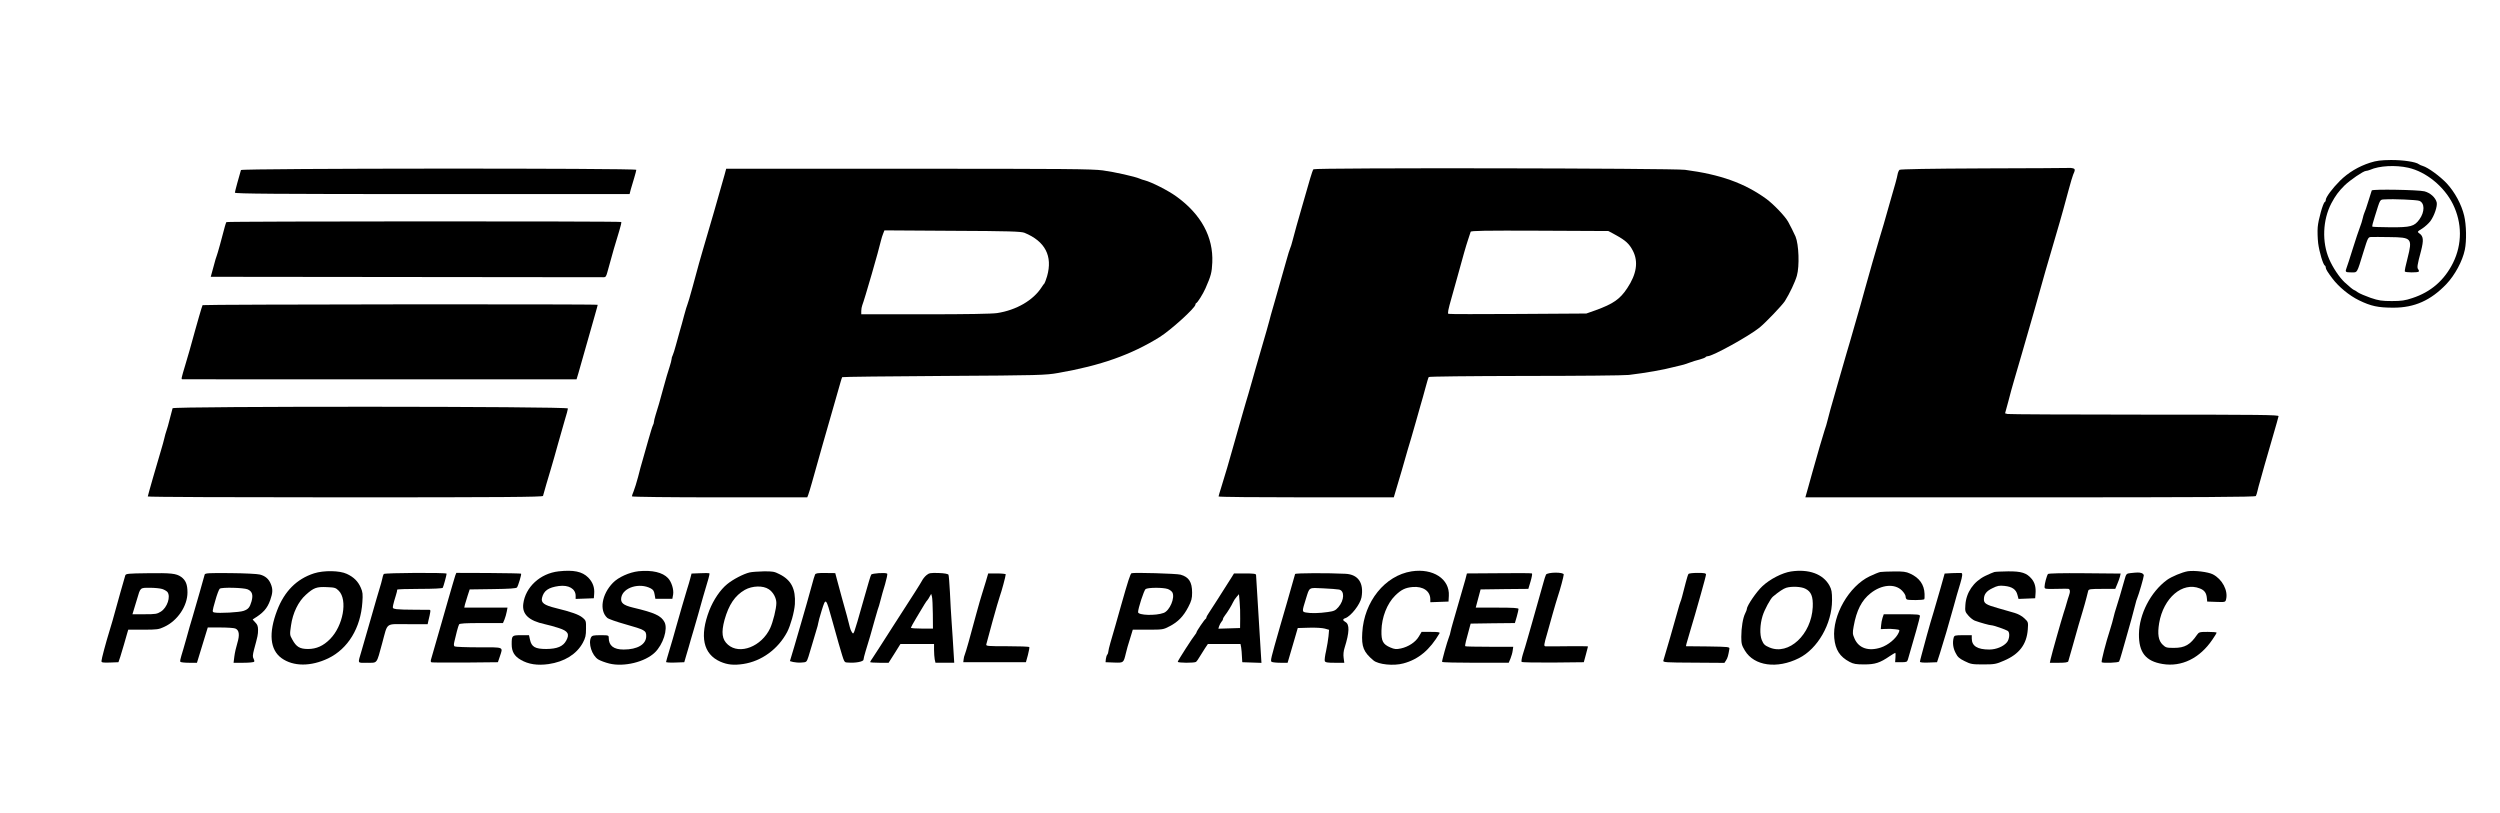 <?xml version="1.0" standalone="no"?>
<!DOCTYPE svg PUBLIC "-//W3C//DTD SVG 20010904//EN"
 "http://www.w3.org/TR/2001/REC-SVG-20010904/DTD/svg10.dtd">
<svg version="1.0" xmlns="http://www.w3.org/2000/svg"
 width="2267pt" height="737pt" viewBox="0 0 2267 737"
 preserveAspectRatio="xMidYMid meet">
<g transform="translate(0,737) scale(0.1,-0.1)"
fill="#000000" stroke="none">
<path d="M21493 5895 c-106 -34 -199 -90 -274 -164 -70 -70 -129 -150 -129
-174 0 -9 -4 -17 -9 -19 -15 -6 -59 -161 -64 -228 -3 -36 -1 -101 4 -145 10
-78 45 -197 61 -203 4 -2 8 -10 8 -19 0 -13 17 -41 60 -98 57 -76 153 -155
241 -198 109 -53 173 -67 313 -67 191 0 338 66 479 213 78 82 147 210 168 312
17 82 14 226 -6 309 -24 102 -85 214 -157 292 -62 66 -170 145 -218 159 -14 4
-30 11 -36 16 -26 21 -145 39 -254 38 -91 -1 -130 -6 -187 -24z m345 -46 c161
-36 325 -169 405 -330 84 -171 85 -363 1 -533 -79 -158 -201 -264 -369 -319
-66 -22 -98 -27 -186 -27 -90 0 -118 4 -192 29 -48 17 -100 39 -116 50 -16 12
-31 21 -34 21 -6 0 -44 31 -86 70 -47 44 -107 133 -140 210 -67 155 -59 356
20 507 37 69 65 107 119 161 50 49 172 132 194 132 8 0 25 5 38 10 82 37 230
45 346 19z"/>
<path d="M21507 5643 c-2 -4 -16 -48 -31 -98 -15 -49 -31 -97 -36 -105 -4 -9
-11 -31 -15 -50 -4 -19 -15 -55 -25 -80 -10 -25 -39 -112 -65 -195 -25 -82
-51 -160 -56 -173 -15 -38 -11 -42 41 -42 59 0 50 -15 111 183 42 136 43 137
73 138 17 1 92 0 166 -1 200 -2 207 -11 162 -190 -17 -63 -28 -118 -25 -122 5
-10 117 -11 126 -1 4 3 2 12 -4 20 -13 15 -10 38 25 168 25 98 22 133 -16 159
-20 14 -18 16 26 43 25 16 59 47 75 68 36 50 65 136 57 170 -11 44 -58 86
-111 100 -56 14 -470 21 -478 8z m431 -94 c50 -19 51 -100 1 -169 -46 -63 -79
-72 -263 -71 -88 1 -162 3 -164 6 -3 3 7 44 23 92 52 166 43 152 94 155 75 5
284 -4 309 -13z"/>
<path d="M11910 5835 c-5 -6 -18 -44 -30 -85 -20 -71 -39 -136 -75 -260 -27
-92 -72 -252 -85 -305 -7 -27 -16 -58 -21 -67 -5 -10 -20 -59 -34 -110 -25
-91 -66 -235 -106 -373 -36 -124 -40 -139 -49 -175 -5 -19 -16 -60 -25 -90 -9
-30 -29 -100 -45 -155 -16 -55 -40 -140 -55 -190 -14 -49 -30 -103 -34 -120
-5 -16 -18 -64 -30 -105 -13 -41 -33 -113 -47 -160 -13 -47 -36 -125 -50 -175
-14 -49 -30 -103 -34 -120 -30 -110 -95 -332 -116 -395 -13 -41 -24 -78 -24
-82 0 -5 358 -8 795 -8 l794 0 26 88 c15 48 35 117 46 155 53 185 62 218 85
292 13 44 33 113 44 153 11 39 29 105 41 145 12 39 32 112 45 160 13 49 26 93
30 98 3 5 359 9 872 10 477 0 901 4 942 9 157 19 316 47 405 71 22 5 56 14 75
18 19 5 53 15 75 24 22 8 61 21 88 27 26 7 50 17 53 21 3 5 12 9 20 9 45 0
375 183 469 259 61 50 204 201 230 240 44 70 93 174 109 230 25 87 18 284 -12
356 -14 32 -52 108 -67 134 -29 52 -134 161 -200 209 -197 142 -415 220 -735
262 -115 15 -3358 20 -3370 5z m2745 -598 c87 -48 120 -79 152 -141 51 -99 34
-211 -51 -339 -66 -100 -127 -142 -286 -200 l-85 -30 -619 -4 c-340 -2 -624
-2 -631 1 -10 3 -3 38 27 143 21 76 46 163 54 193 50 183 78 282 96 335 11 33
22 66 24 73 3 10 124 12 626 10 l623 -3 70 -38z"/>
<path d="M17991 5843 c-498 -2 -758 -7 -766 -13 -7 -6 -15 -25 -18 -43 -2 -18
-30 -120 -62 -227 -31 -107 -60 -208 -64 -225 -5 -16 -22 -75 -39 -130 -33
-111 -91 -311 -129 -450 -14 -49 -33 -119 -43 -155 -11 -36 -33 -112 -49 -170
-16 -58 -37 -130 -46 -160 -9 -30 -23 -77 -31 -105 -21 -75 -30 -107 -75 -260
-65 -225 -91 -318 -99 -355 -4 -19 -15 -55 -24 -80 -13 -39 -70 -233 -112
-385 -7 -27 -24 -89 -38 -137 l-25 -88 2039 0 c1549 0 2041 3 2046 12 4 6 11
28 15 47 4 20 15 59 23 86 8 28 26 91 39 140 14 50 48 168 76 263 28 96 52
180 53 188 3 12 -161 14 -1217 14 -671 0 -1230 3 -1241 6 l-22 6 29 106 c15
59 39 148 54 197 14 50 46 158 70 240 50 170 187 649 214 750 5 17 39 134 76
260 37 127 76 259 85 295 10 36 32 117 49 180 17 63 35 124 40 135 20 44 20
53 -2 59 -12 3 -29 5 -37 3 -8 -1 -354 -3 -769 -4z"/>
<path d="M2185 5828 c-17 -57 -55 -195 -55 -205 0 -10 365 -13 1790 -13 l1789
0 11 43 c6 23 20 70 31 104 10 34 19 67 19 73 0 16 -3579 14 -3585 -2z"/>
<path d="M6568 5777 c-37 -133 -145 -510 -194 -672 -20 -67 -43 -149 -93 -335
-23 -85 -45 -158 -48 -163 -3 -5 -16 -48 -29 -96 -12 -47 -30 -111 -39 -141
-9 -30 -25 -89 -36 -130 -11 -41 -24 -83 -29 -92 -6 -10 -10 -25 -10 -34 0 -9
-9 -42 -19 -73 -11 -31 -36 -117 -56 -191 -37 -138 -44 -159 -70 -243 -8 -26
-15 -54 -15 -62 0 -9 -4 -23 -10 -33 -5 -9 -23 -69 -41 -132 -17 -63 -40 -144
-51 -180 -11 -36 -30 -105 -42 -155 -13 -49 -31 -107 -40 -129 -9 -21 -16 -42
-16 -47 0 -5 345 -9 795 -9 l795 0 9 23 c5 12 20 63 34 112 28 103 151 535
209 735 21 74 44 153 50 175 6 22 13 42 15 45 3 3 417 8 921 11 873 5 923 7
1037 27 387 67 664 166 920 325 101 63 325 266 325 295 0 6 3 12 8 14 12 5 60
81 83 133 50 114 58 143 62 235 10 231 -101 436 -325 598 -74 54 -224 130
-288 147 -14 3 -34 10 -45 15 -43 19 -226 60 -335 75 -99 13 -337 15 -1765 15
l-1650 0 -17 -63z m2722 -518 c188 -77 257 -211 205 -394 -10 -33 -21 -62 -24
-65 -4 -3 -15 -18 -25 -34 -76 -119 -229 -208 -404 -235 -47 -7 -273 -11 -652
-11 l-580 0 0 30 c0 16 4 39 9 52 19 46 152 506 170 588 5 19 13 48 20 63 l11
28 617 -4 c510 -2 624 -6 653 -18z"/>
<path d="M2053 5356 c-3 -4 -9 -22 -14 -40 -22 -88 -70 -260 -74 -266 -3 -4
-16 -49 -29 -99 l-25 -91 1770 -2 c973 -1 1779 -2 1792 -2 18 -1 24 7 34 44
35 131 85 304 108 375 14 44 22 81 18 82 -23 8 -3576 7 -3580 -1z"/>
<path d="M1837 4603 c-3 -5 -17 -51 -32 -103 -15 -52 -31 -110 -36 -127 -5
-18 -13 -48 -18 -65 -22 -82 -42 -151 -71 -248 -36 -120 -38 -129 -27 -129 4
-1 810 -1 1791 -1 l1784 0 16 53 c25 85 62 216 151 531 14 48 25 90 25 92 0 8
-3579 4 -3583 -3z"/>
<path d="M1565 3668 c-2 -7 -13 -50 -25 -95 -11 -45 -25 -95 -31 -110 -6 -16
-14 -46 -19 -68 -5 -22 -18 -69 -29 -105 -33 -109 -121 -415 -121 -422 0 -5
806 -8 1790 -8 1424 0 1791 3 1794 13 17 63 40 140 69 237 19 63 49 169 67
235 18 66 46 162 61 214 16 51 29 100 29 107 0 20 -3578 21 -3585 2z"/>
<path d="M5065 2189 c-167 -19 -301 -143 -320 -295 -12 -94 51 -153 195 -184
32 -7 89 -22 127 -35 84 -27 100 -54 68 -113 -29 -54 -81 -76 -182 -77 -100 0
-133 19 -147 84 l-9 41 -72 0 c-83 0 -85 -2 -85 -83 0 -65 24 -107 82 -140 69
-41 152 -53 252 -39 144 21 254 89 311 193 24 45 29 66 29 127 1 71 0 75 -31
101 -35 29 -101 52 -243 87 -106 26 -136 48 -125 93 16 65 58 94 152 107 90
12 153 -25 153 -89 l0 -28 83 3 82 3 3 40 c5 58 -13 106 -54 148 -55 55 -133
71 -269 56z"/>
<path d="M5790 2190 c-82 -9 -183 -54 -232 -105 -102 -105 -125 -252 -51 -318
11 -10 85 -36 164 -58 177 -50 189 -57 189 -107 0 -75 -79 -122 -205 -122 -90
0 -135 35 -135 106 0 23 -2 24 -75 24 -63 0 -76 -3 -85 -19 -28 -54 7 -165 65
-201 18 -11 63 -28 100 -37 133 -33 324 14 413 100 75 72 120 213 88 275 -30
58 -87 85 -285 132 -91 22 -116 44 -107 93 17 90 164 135 266 82 23 -12 31
-24 36 -55 l7 -40 77 0 77 0 7 39 c7 45 -14 114 -46 148 -49 53 -145 75 -268
63z"/>
<path d="M12800 2189 c-241 -38 -431 -274 -447 -556 -8 -128 12 -177 102 -252
45 -37 182 -51 270 -27 137 36 241 123 329 274 5 9 -13 12 -78 12 l-85 0 -25
-42 c-30 -51 -94 -93 -162 -108 -43 -9 -57 -8 -97 9 -67 29 -82 58 -80 152 2
121 51 246 124 318 55 54 92 72 159 78 95 8 160 -37 160 -112 l0 -26 83 3 82
3 3 52 c9 153 -143 252 -338 222z"/>
<path d="M16241 2188 c-79 -12 -191 -69 -260 -134 -54 -50 -141 -178 -141
-207 0 -7 -7 -24 -15 -40 -20 -39 -35 -128 -35 -212 0 -62 4 -77 33 -125 84
-139 291 -168 490 -68 170 85 299 311 300 524 0 78 -4 98 -24 135 -58 104
-186 151 -348 127z m129 -156 c54 -26 72 -71 68 -167 -12 -249 -218 -441 -393
-366 -42 18 -53 28 -69 67 -20 49 -17 141 7 219 17 56 72 157 94 175 55 46 95
72 120 80 49 15 136 11 173 -8z"/>
<path d="M19839 2190 c-52 -9 -148 -49 -189 -79 -148 -109 -252 -310 -254
-491 -2 -166 61 -246 214 -271 172 -29 338 52 452 221 21 30 38 58 38 63 0 4
-36 7 -80 7 -74 0 -80 -2 -97 -26 -62 -91 -111 -119 -209 -119 -67 0 -75 2
-103 29 -39 37 -48 96 -32 195 39 230 212 378 369 315 42 -16 60 -41 64 -89
l3 -30 82 -3 c81 -3 83 -2 89 23 20 80 -35 183 -120 227 -43 22 -168 37 -227
28z"/>
<path d="M2848 2171 c-158 -51 -269 -163 -335 -336 -79 -206 -65 -357 40 -433
107 -77 266 -77 423 -2 180 87 295 276 310 510 5 71 3 92 -14 130 -25 58 -64
97 -127 126 -65 31 -209 33 -297 5z m224 -158 c82 -83 40 -318 -79 -438 -61
-62 -124 -90 -200 -90 -74 0 -106 19 -142 85 -24 42 -24 46 -12 129 16 113 66
216 134 277 72 65 98 74 190 70 72 -3 81 -5 109 -33z"/>
<path d="M6797 2179 c-55 -13 -151 -63 -203 -106 -62 -50 -124 -142 -162 -238
-90 -235 -56 -396 100 -465 64 -28 122 -34 208 -21 166 25 316 135 398 290 31
60 65 181 70 253 8 138 -33 219 -141 272 -44 23 -63 26 -141 25 -50 -1 -108
-5 -129 -10z m174 -152 c40 -26 69 -79 69 -125 0 -51 -30 -171 -56 -228 -78
-167 -276 -244 -383 -150 -54 47 -62 110 -31 225 39 138 94 220 184 272 68 38
165 41 217 6z"/>
<path d="M17050 2183 c-14 -3 -57 -20 -96 -39 -187 -89 -340 -355 -321 -560
10 -106 50 -169 139 -216 36 -19 59 -23 133 -23 98 0 142 14 231 75 25 16 47
30 50 30 3 0 4 -19 2 -42 l-3 -43 54 0 c49 0 55 2 62 25 57 192 109 379 109
393 0 15 -15 17 -164 17 l-164 0 -11 -32 c-6 -18 -12 -49 -13 -68 l-3 -35 45
2 c25 2 64 0 87 -3 41 -5 42 -5 30 -32 -24 -53 -95 -112 -162 -134 -111 -36
-199 -6 -237 79 -19 43 -20 53 -9 113 26 146 73 237 153 300 100 80 220 90
285 25 18 -18 33 -42 33 -53 0 -12 5 -24 12 -28 13 -8 149 -7 157 2 3 3 4 24
3 48 -3 85 -47 147 -132 185 -36 17 -64 20 -145 19 -55 0 -111 -3 -125 -5z"/>
<path d="M18085 2183 c-11 -3 -49 -19 -84 -36 -105 -52 -172 -150 -179 -263
-4 -56 -2 -63 27 -96 17 -20 43 -40 58 -46 52 -19 135 -42 151 -42 20 0 133
-40 150 -52 19 -16 14 -72 -8 -101 -31 -39 -98 -67 -161 -67 -108 0 -159 32
-159 100 l0 30 -79 0 c-73 0 -79 -2 -85 -22 -12 -45 -6 -94 17 -138 18 -37 33
-51 82 -75 56 -28 68 -30 170 -30 102 0 116 3 187 34 139 59 206 148 216 283
5 67 4 68 -31 101 -20 20 -57 40 -88 49 -30 9 -98 29 -153 44 -107 30 -126 43
-126 79 0 45 22 75 77 101 46 23 62 26 110 21 69 -7 105 -32 117 -81 l10 -37
75 3 76 3 3 40 c5 59 -6 101 -35 136 -45 54 -93 69 -213 68 -58 -1 -114 -3
-125 -6z"/>
<path d="M1338 2172 c-176 -2 -197 -4 -202 -20 -15 -50 -71 -248 -92 -326 -13
-49 -35 -126 -49 -170 -37 -120 -75 -263 -75 -281 0 -13 12 -15 77 -13 l77 3
17 50 c9 28 24 77 33 110 9 33 22 77 28 98 l11 37 136 0 c125 0 141 2 191 26
120 55 210 189 210 312 0 72 -16 111 -58 141 -44 31 -91 36 -304 33z m133
-143 c19 -6 40 -19 47 -27 32 -41 -1 -141 -59 -178 -35 -22 -49 -24 -148 -24
l-110 0 10 33 c6 17 20 64 31 102 32 109 27 105 117 105 43 0 93 -5 112 -11z"/>
<path d="M1856 2160 c-2 -8 -23 -80 -45 -160 -23 -80 -52 -181 -65 -225 -14
-44 -39 -132 -56 -195 -18 -63 -38 -134 -46 -158 -8 -24 -12 -48 -9 -53 4 -5
39 -9 79 -9 l72 0 33 108 c18 59 40 131 49 160 l16 52 112 0 c62 0 124 -4 137
-9 36 -14 42 -57 19 -133 -11 -35 -23 -89 -27 -121 l-7 -57 90 0 c50 0 93 4
97 10 3 5 0 18 -6 28 -9 15 -8 33 5 83 33 122 36 134 36 177 0 33 -6 49 -26
69 -14 14 -24 26 -22 27 95 57 131 97 159 176 23 65 24 99 4 146 -18 44 -49
71 -98 84 -21 6 -141 12 -267 13 -196 2 -230 0 -234 -13z m389 -134 c42 -18
52 -50 36 -109 -16 -55 -29 -71 -71 -86 -35 -14 -227 -24 -266 -15 -21 5 -21
6 8 107 15 55 34 104 41 109 22 14 215 9 252 -6z"/>
<path d="M3480 2165 c-4 -5 -11 -26 -14 -45 -4 -19 -14 -55 -22 -80 -8 -25
-44 -148 -80 -275 -37 -126 -75 -259 -85 -295 -36 -124 -42 -110 50 -110 96 0
84 -15 136 175 54 197 24 175 234 175 l179 0 6 28 c21 86 23 102 12 102 -6 0
-67 1 -136 1 -69 0 -142 2 -163 5 -37 6 -38 7 -32 37 4 18 14 55 23 82 9 28
15 53 14 58 -1 4 90 7 202 7 124 0 207 4 211 10 6 10 35 115 35 128 0 11 -561
8 -570 -3z"/>
<path d="M4129 2153 c-4 -12 -15 -48 -24 -80 -9 -32 -27 -94 -40 -138 -13 -44
-40 -138 -60 -210 -46 -163 -80 -280 -93 -323 -8 -25 -8 -34 1 -38 7 -2 145
-3 307 -2 l295 3 17 50 c30 92 45 85 -189 85 -115 0 -213 4 -220 8 -9 6 -9 18
-2 47 6 22 16 63 22 90 7 28 16 56 20 63 6 9 58 12 203 12 l195 0 14 33 c7 17
16 49 20 70 l7 37 -196 0 -196 0 6 28 c4 15 15 52 25 82 l18 55 209 3 c151 2
213 6 220 15 11 14 43 120 37 125 -2 2 -135 5 -296 6 l-291 1 -9 -22z"/>
<path d="M6348 2172 l-77 -3 -11 -42 c-6 -23 -19 -69 -30 -102 -36 -120 -60
-203 -96 -330 -19 -71 -49 -173 -65 -225 -16 -53 -29 -99 -29 -103 0 -4 37 -7
83 -5 l82 3 13 45 c8 25 20 68 28 95 7 28 28 97 45 155 17 58 34 119 39 135
10 41 76 269 94 327 8 26 12 49 8 50 -4 2 -42 2 -84 0z"/>
<path d="M7391 2160 c-4 -8 -18 -53 -30 -100 -13 -47 -34 -121 -46 -165 -13
-44 -35 -120 -49 -170 -14 -49 -43 -148 -64 -220 l-39 -130 29 -8 c17 -4 51
-7 76 -5 46 3 46 3 63 53 9 28 24 77 33 110 9 33 26 88 36 121 11 34 20 68 20
75 0 7 14 58 31 113 38 120 37 122 98 -99 23 -82 48 -172 56 -200 55 -186 47
-170 85 -173 64 -6 140 8 140 26 0 8 9 43 19 76 27 86 57 188 82 281 12 44 25
89 29 100 5 11 16 47 24 80 8 33 27 100 42 148 14 49 23 91 19 95 -11 12 -138
4 -145 -9 -5 -6 -31 -95 -60 -198 -65 -229 -79 -278 -92 -314 -10 -25 -12 -26
-23 -10 -7 10 -15 29 -18 43 -8 37 -42 161 -73 270 -15 52 -34 124 -43 159
l-17 64 -88 1 c-69 1 -90 -2 -95 -14z"/>
<path d="M8401 2154 c-15 -12 -33 -35 -41 -51 -14 -26 -70 -115 -266 -418 -43
-66 -93 -145 -112 -175 -19 -30 -48 -74 -63 -97 -16 -23 -29 -44 -29 -47 0 -3
38 -6 84 -6 l84 0 54 85 53 85 153 0 152 0 0 -54 c0 -29 3 -68 6 -85 l7 -31
85 0 85 0 -7 113 c-3 61 -11 173 -16 247 -5 74 -13 200 -16 280 -4 80 -10 151
-13 158 -5 8 -35 14 -90 16 -74 2 -86 0 -110 -20z m58 -351 l1 -133 -100 0
c-55 0 -100 3 -100 8 0 4 23 45 51 92 28 47 61 101 72 120 12 19 24 37 28 40
3 3 12 16 19 30 l14 25 7 -25 c4 -14 7 -85 8 -157z"/>
<path d="M10261 2172 c-11 -4 -32 -70 -95 -292 -30 -108 -78 -276 -97 -339
-10 -35 -19 -72 -19 -81 0 -9 -4 -20 -9 -26 -5 -5 -11 -22 -13 -39 l-3 -30 77
-3 c87 -3 86 -4 107 83 6 28 23 87 38 133 l25 82 138 0 c134 0 139 1 196 31
76 39 126 91 169 174 29 56 35 77 35 131 0 97 -30 142 -105 163 -36 10 -421
21 -444 13z m328 -143 c17 -6 36 -20 42 -31 26 -48 -24 -166 -79 -186 -72 -27
-232 -22 -232 7 0 34 53 197 68 209 20 15 157 16 201 1z"/>
<path d="M11744 2165 c-3 -9 -53 -185 -74 -260 -5 -16 -32 -111 -61 -210 -87
-304 -91 -318 -77 -327 7 -4 43 -8 79 -8 l65 0 17 58 c9 31 30 102 46 157 l29
100 103 3 c58 2 121 -2 142 -8 l39 -11 -5 -57 c-3 -31 -13 -92 -22 -134 -10
-42 -15 -84 -12 -92 5 -13 24 -16 91 -16 l86 0 -6 45 c-4 28 -1 62 9 92 44
140 46 212 7 233 -25 13 -26 27 -2 34 51 17 136 125 148 189 23 130 -29 208
-145 214 -156 8 -454 7 -457 -2z m398 -141 c52 -10 49 -96 -5 -159 -28 -32
-40 -37 -97 -45 -76 -11 -155 -13 -199 -4 -35 7 -35 9 1 124 34 109 22 101
156 95 64 -3 129 -8 144 -11z"/>
<path d="M13594 2172 l-292 -2 -15 -58 c-14 -49 -51 -180 -113 -392 -9 -30
-18 -66 -21 -80 -2 -14 -8 -34 -13 -45 -18 -46 -67 -221 -63 -227 2 -5 139 -8
304 -8 l300 0 16 38 c8 20 18 53 20 72 l5 35 -215 0 c-118 0 -218 2 -220 5 -5
5 8 59 42 180 l7 25 201 3 200 2 17 58 c9 32 16 64 16 70 0 9 -51 12 -194 12
l-194 0 22 83 22 82 217 3 216 2 20 67 c11 37 17 70 13 73 -4 3 -138 4 -298 2z"/>
<path d="M14019 2159 c-5 -10 -15 -41 -23 -71 -21 -73 -85 -303 -101 -358 -7
-25 -25 -88 -40 -140 -15 -52 -35 -122 -46 -154 -10 -33 -15 -64 -11 -68 5 -5
133 -7 286 -6 l278 3 19 70 c10 39 19 72 19 73 0 2 -82 3 -182 2 -101 -1 -191
-2 -201 -1 -19 1 -19 8 14 121 10 36 32 115 49 175 17 61 38 130 46 155 22 64
53 182 54 200 0 24 -148 22 -161 -1z"/>
<path d="M15311 2165 c-4 -5 -15 -39 -24 -75 -36 -140 -40 -156 -48 -175 -5
-11 -15 -45 -23 -75 -8 -30 -40 -143 -71 -250 -32 -107 -59 -202 -62 -211 -4
-15 21 -17 275 -18 l279 -2 15 23 c14 21 20 44 30 103 3 19 -3 20 -196 23
l-198 2 5 23 c3 12 20 69 37 127 18 58 36 119 40 135 4 17 29 102 54 190 25
88 46 167 46 175 0 12 -15 15 -76 15 -42 0 -79 -4 -83 -10z"/>
<path d="M17704 2173 l-70 -4 -37 -132 c-21 -73 -49 -170 -63 -217 -15 -47
-42 -141 -61 -210 -18 -69 -40 -149 -48 -178 -8 -29 -15 -57 -15 -63 0 -6 31
-9 78 -7 l77 3 26 80 c28 87 87 287 126 430 25 91 29 106 59 205 20 67 22 93
9 94 -5 1 -42 0 -81 -1z"/>
<path d="M18571 2165 c-11 -15 -31 -89 -31 -115 0 -21 3 -22 98 -20 53 1 105
2 115 1 19 -1 22 -27 8 -63 -5 -13 -14 -43 -21 -68 -7 -25 -18 -63 -26 -85
-23 -72 -108 -372 -119 -422 l-7 -33 82 0 c56 0 82 4 85 13 2 6 17 62 35 122
54 193 70 248 95 330 13 44 29 100 35 125 6 25 13 53 16 63 5 15 20 17 125 17
l120 0 18 43 c10 23 21 54 25 69 l6 27 -326 3 c-209 2 -328 -1 -333 -7z"/>
<path d="M19318 2173 c-35 -4 -38 -6 -53 -61 -38 -134 -49 -171 -70 -237 -13
-38 -26 -86 -30 -105 -4 -19 -18 -69 -31 -110 -38 -116 -82 -289 -76 -295 10
-10 151 -5 158 6 3 6 15 41 25 78 10 36 25 89 33 116 26 88 87 309 92 335 3
14 9 34 14 45 15 35 60 191 60 207 0 9 -10 18 -22 22 -23 6 -34 6 -100 -1z"/>
<path d="M8940 2098 c-12 -40 -28 -93 -36 -117 -8 -24 -30 -100 -49 -170 -59
-221 -97 -355 -106 -376 -5 -11 -10 -31 -11 -45 l-3 -25 284 0 284 0 18 65 c9
35 15 68 13 72 -3 5 -93 8 -200 8 -181 0 -195 1 -190 18 2 9 28 103 56 207 29
105 59 208 67 230 15 40 53 181 53 197 0 4 -36 8 -80 8 l-79 0 -21 -72z"/>
<path d="M11167 2133 c-110 -174 -174 -274 -198 -310 -16 -23 -29 -46 -29 -51
0 -6 -3 -12 -7 -14 -10 -4 -83 -112 -83 -122 0 -4 -5 -12 -11 -19 -22 -25
-159 -238 -159 -248 0 -11 150 -12 166 -1 5 4 21 25 33 47 13 22 35 57 49 78
l25 37 148 0 148 0 6 -32 c3 -18 6 -55 7 -83 l3 -50 87 -3 87 -3 -5 78 c-13
208 -44 707 -44 719 0 11 -22 14 -100 14 l-100 0 -23 -37z m79 -373 l-1 -85
-98 -3 -99 -3 7 23 c4 13 14 30 21 39 8 8 14 20 14 26 0 6 9 21 19 34 22 28
56 83 73 119 6 14 21 36 32 48 l21 24 6 -69 c4 -37 6 -106 5 -153z"/>
</g>
</svg>
